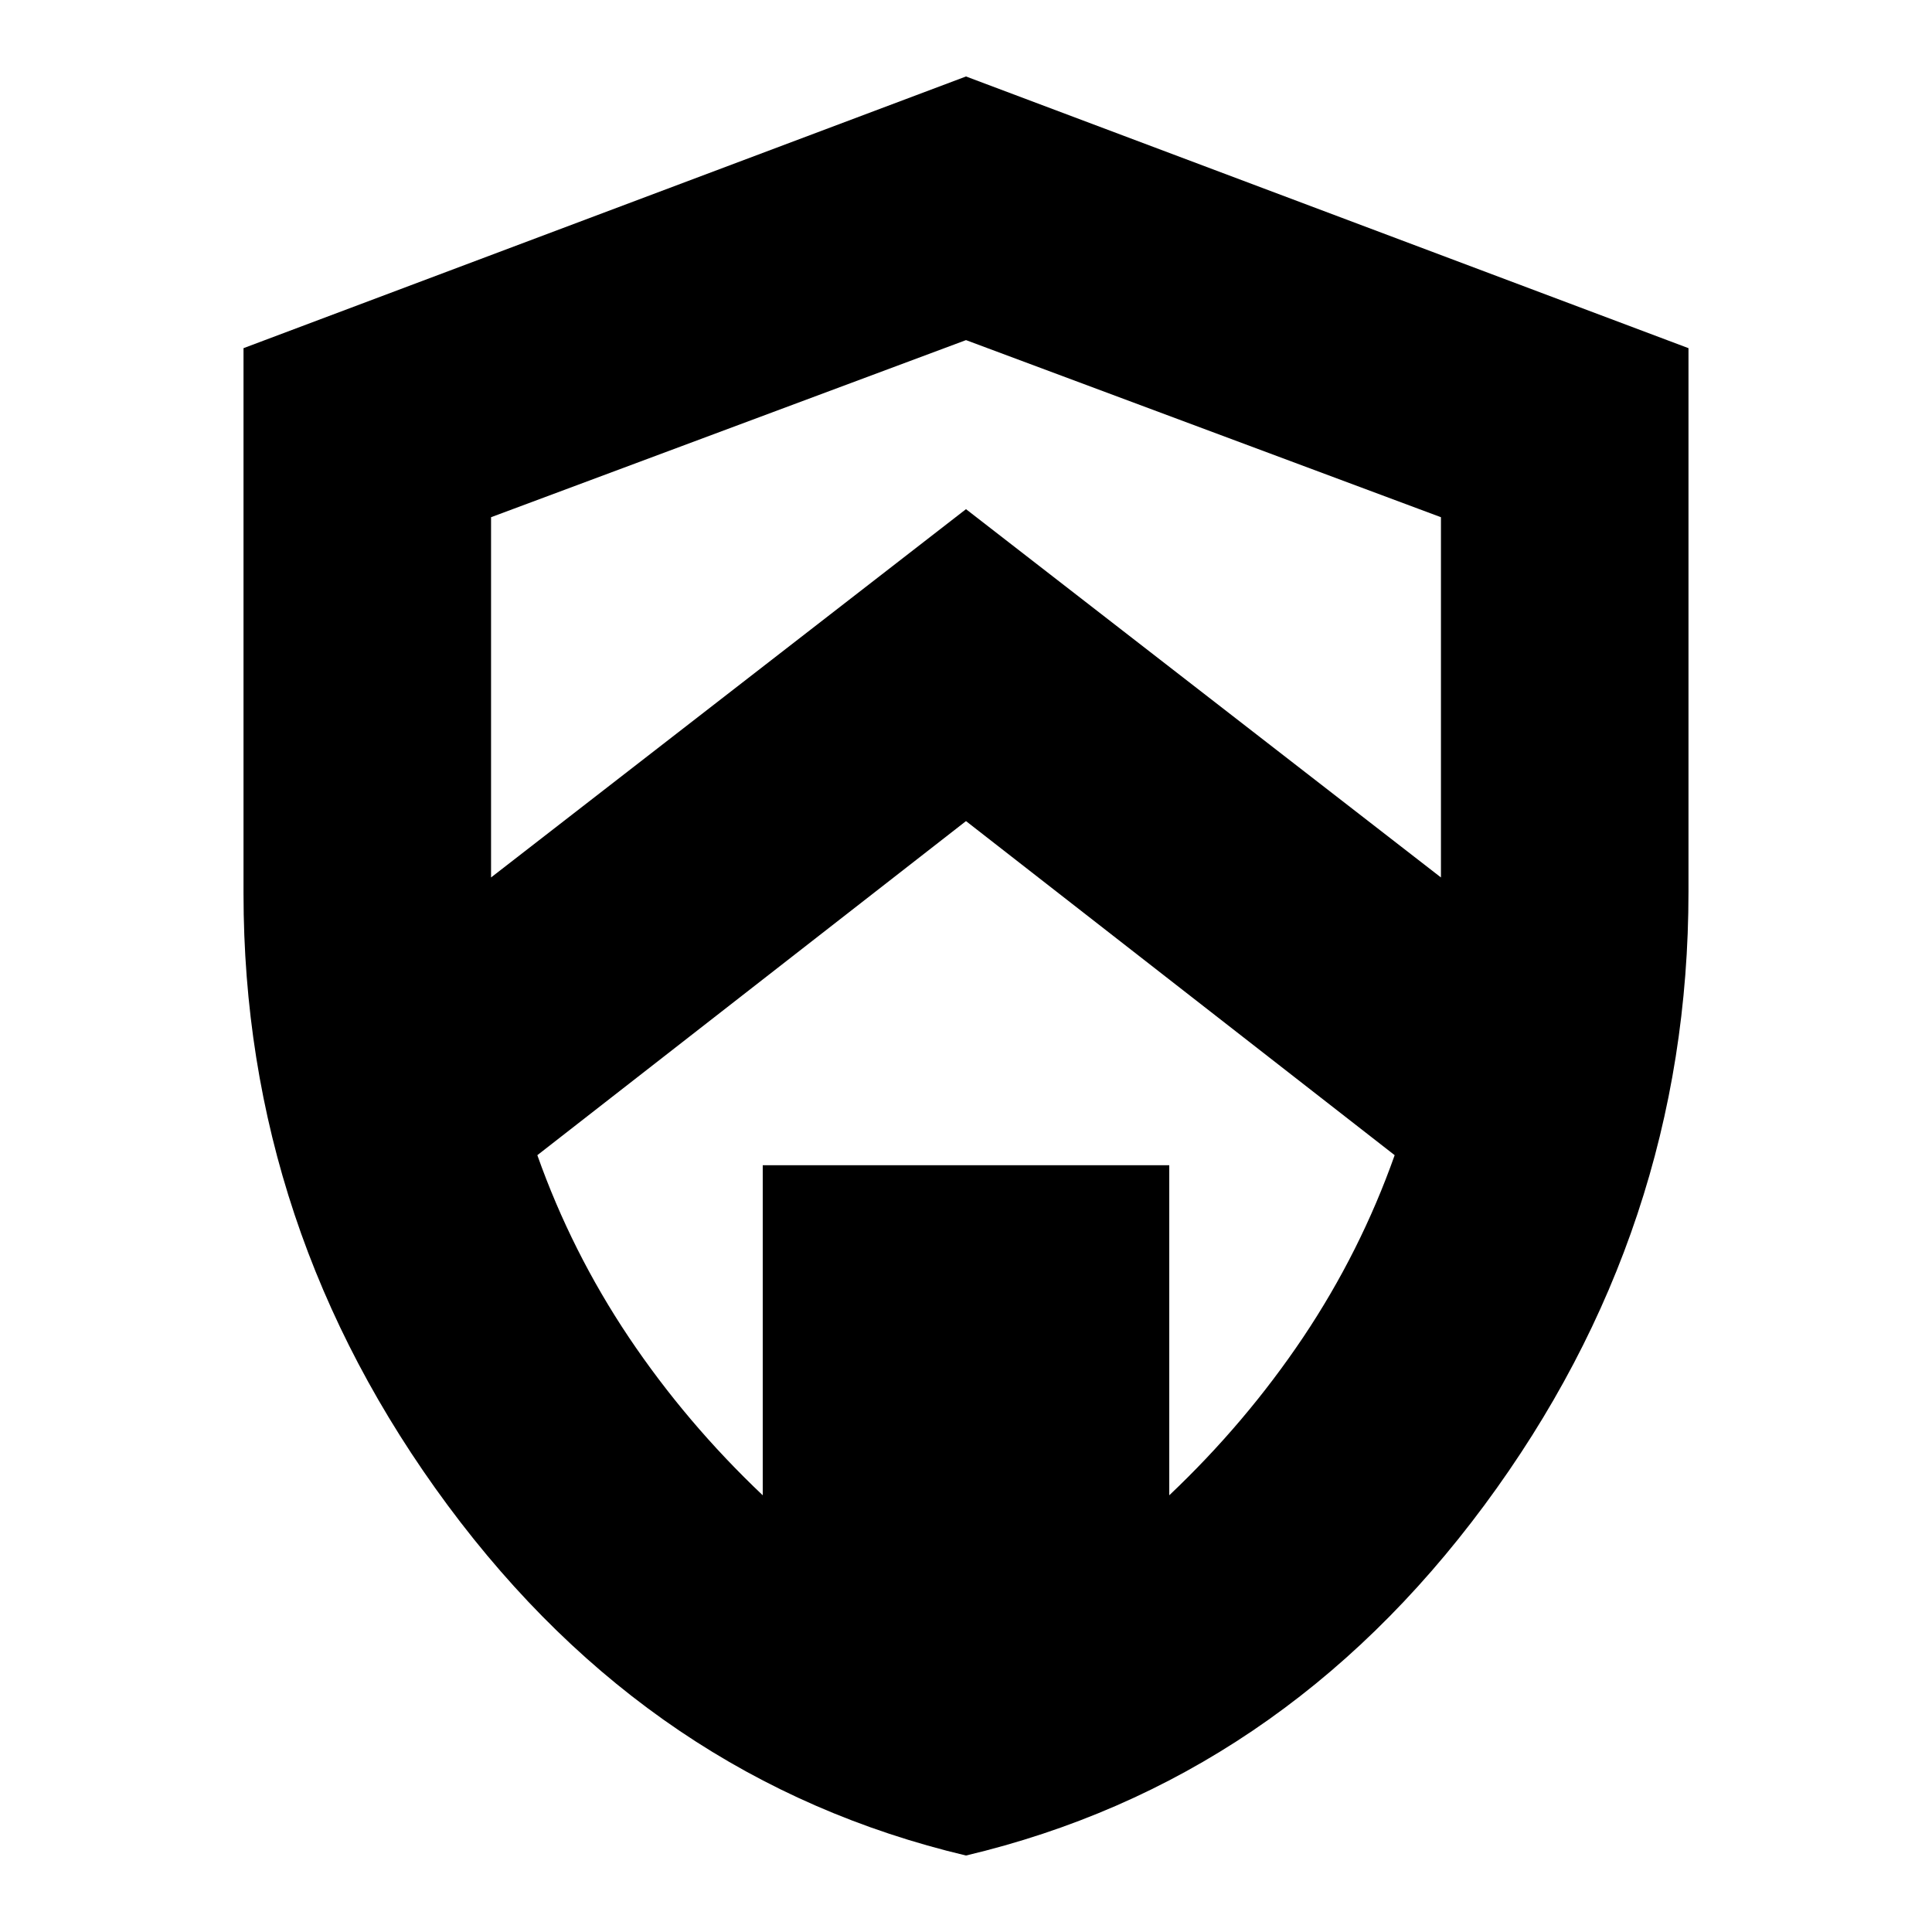 <svg xmlns="http://www.w3.org/2000/svg" height="24" width="24"><path d="M12 23.05q-3.9-.925-6.438-4.35-2.537-3.425-2.537-7.6V4.325L12 .95l8.975 3.375v6.75q0 4.2-2.537 7.625Q15.9 22.125 12 23.05Zm0-18.825-5.9 2.2V10.9L12 6.325l5.9 4.575V6.425Zm-2.525 14.35v-4.1h5.05v4.1q.95-.9 1.663-1.962.712-1.063 1.137-2.263L12 10.2l-5.325 4.15q.425 1.2 1.137 2.263.713 1.062 1.663 1.962ZM12 12.05Z"/></svg>